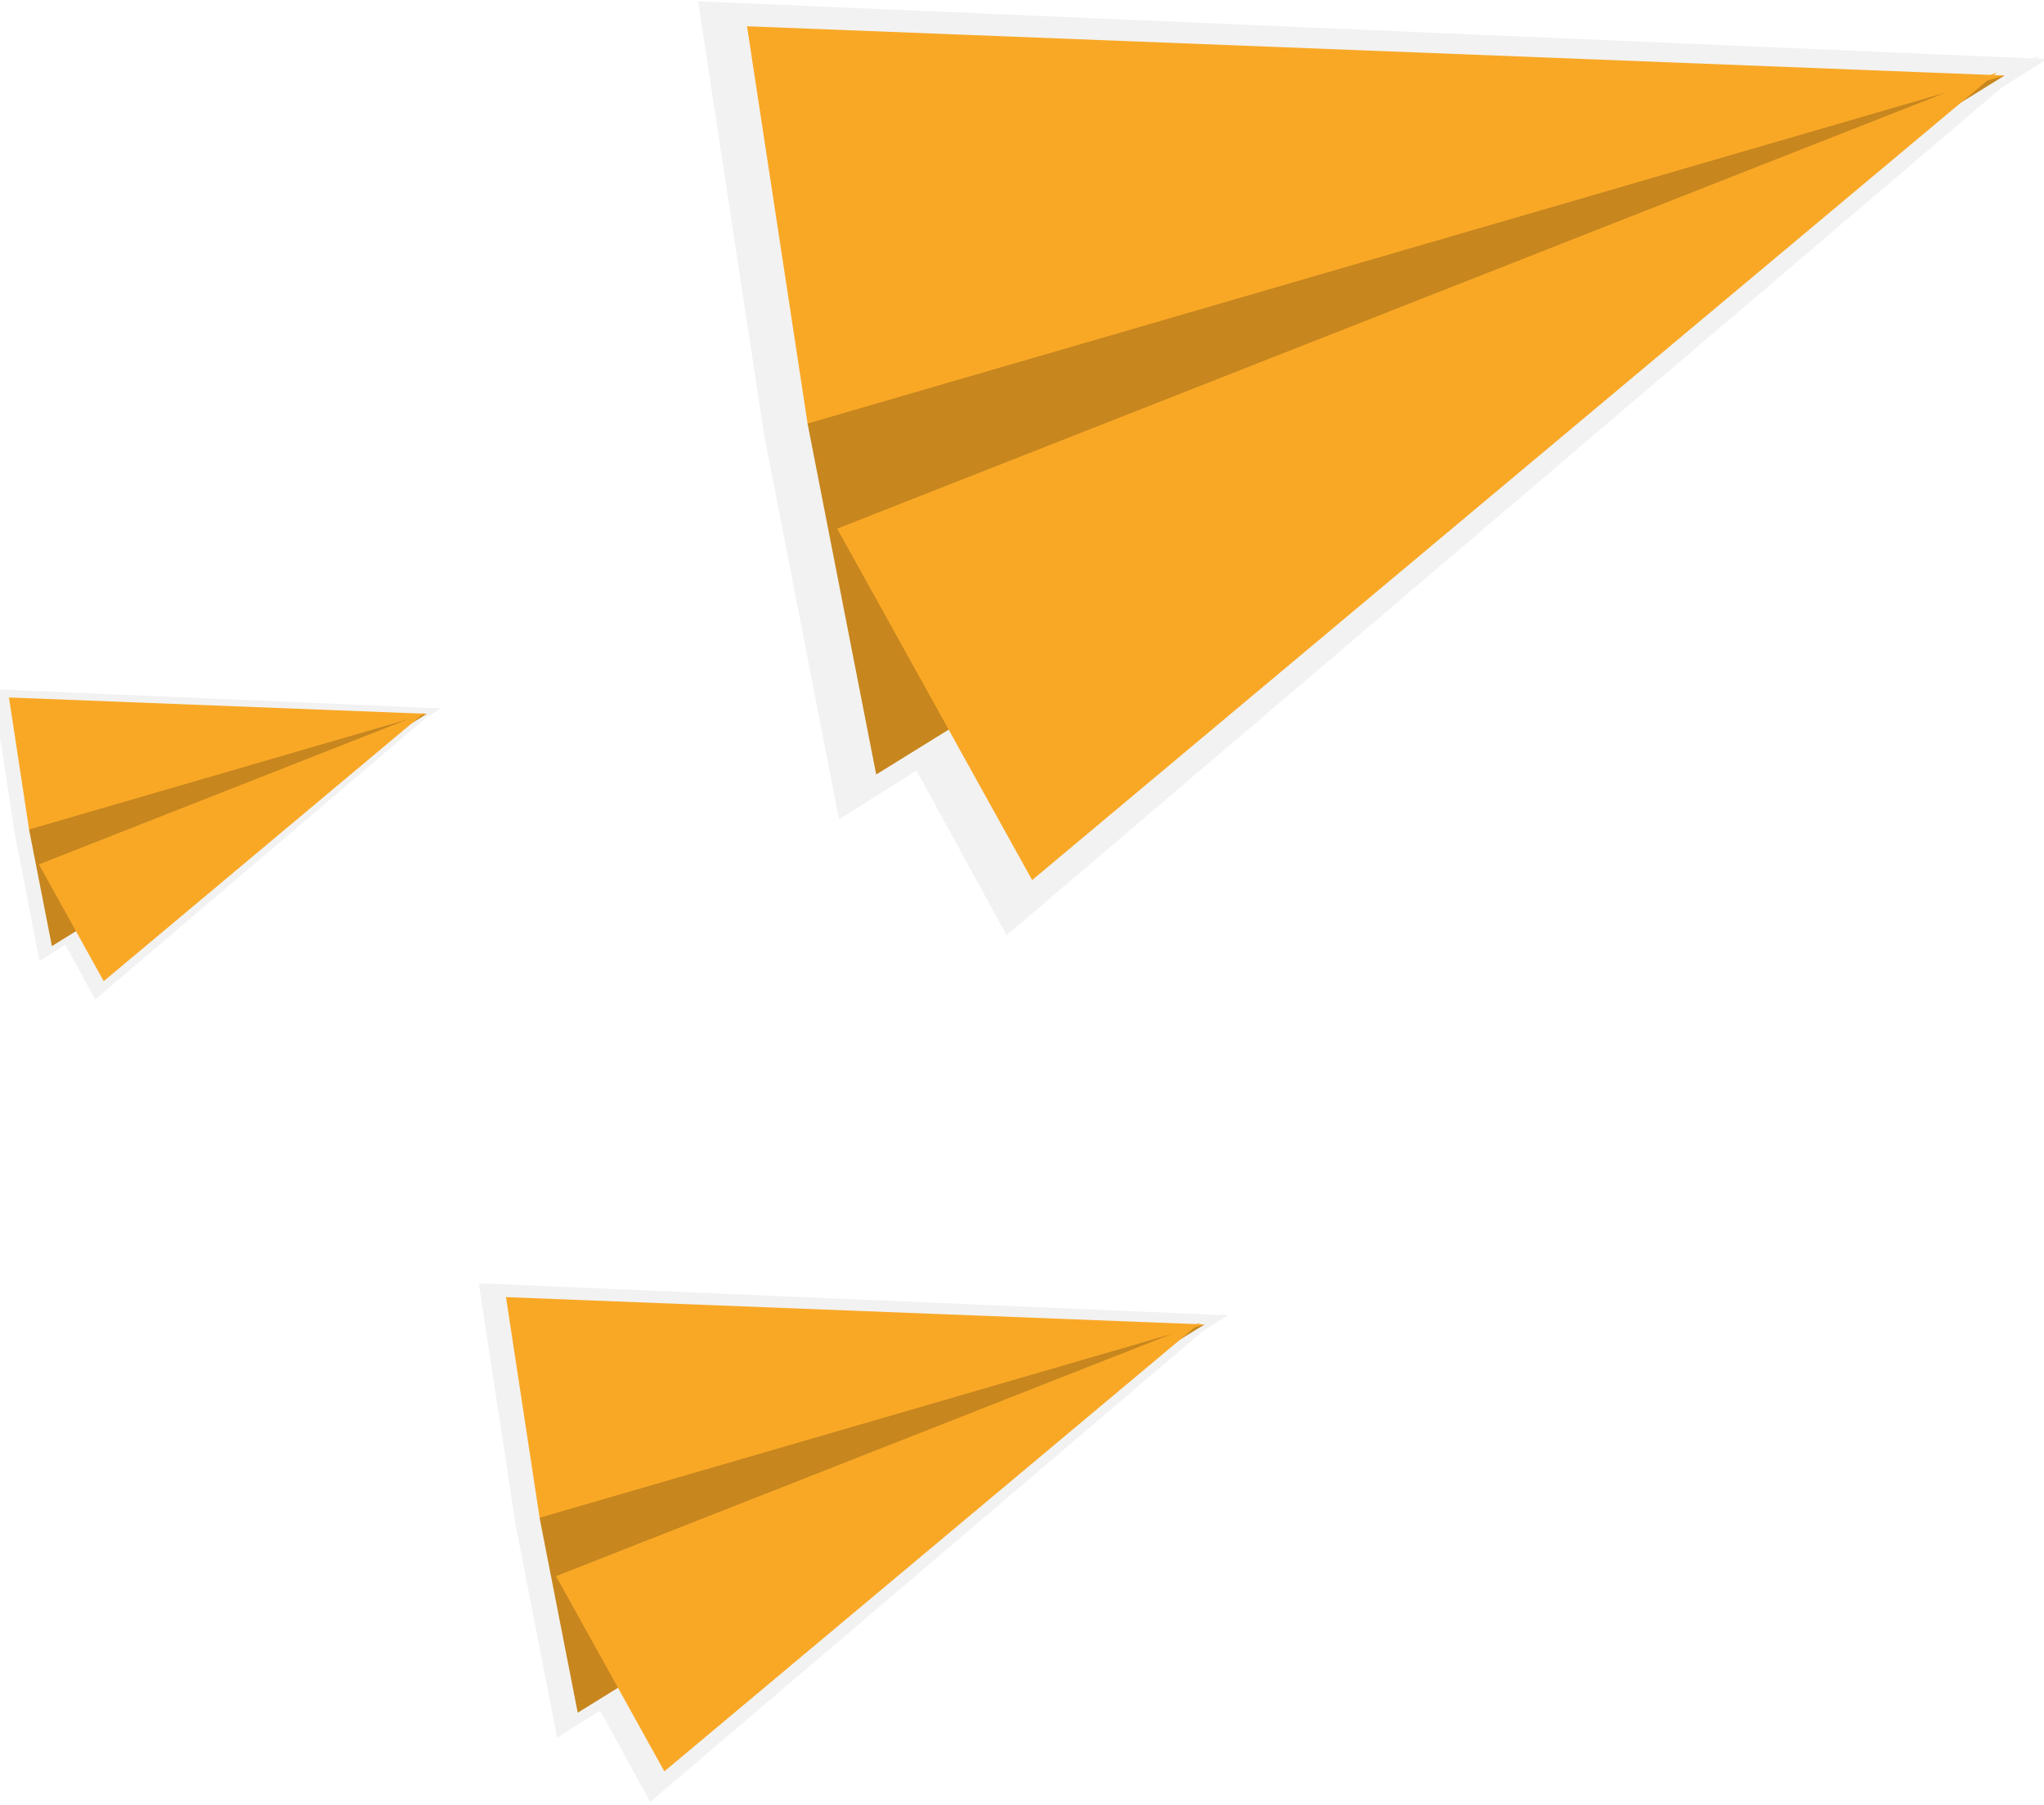 <svg xmlns="http://www.w3.org/2000/svg" xmlns:xlink="http://www.w3.org/1999/xlink" width="317" height="280" viewBox="0 0 317 280">
  <defs>
    <linearGradient id="linear-gradient" x1="1.664" y1="6.158" x2="1.664" y2="5.134" gradientUnits="objectBoundingBox">
      <stop offset="0" stop-color="gray" stop-opacity="0.251"/>
      <stop offset="0.54" stop-color="gray" stop-opacity="0.122"/>
      <stop offset="1" stop-color="gray" stop-opacity="0.102"/>
    </linearGradient>
    <clipPath id="clip-Artboard_1">
      <rect width="317" height="280"/>
    </clipPath>
  </defs>
  <g id="Artboard_1" data-name="Artboard – 1" clip-path="url(#clip-Artboard_1)">
    <g id="Group_17470" data-name="Group 17470" transform="translate(-857 -441)">
      <g id="Group_17466" data-name="Group 17466" transform="translate(921.457 470.748) rotate(-34)">
        <path id="Path_2760" data-name="Path 2760" d="M212.915,124.153l8.381.272-1.417-1.049.681-.082-1.131-.245L52.837,0,23.672,61.6,0,117.421l14.2.45-2.7,28.987Z" transform="translate(0 0)" fill="url(#linear-gradient)"/>
        <path id="Path_2762" data-name="Path 2762" d="M21.614,15.386,0,66.465l205.706,7.972L64.666,0Z" transform="translate(8.679 48.409)" fill="#f9a826"/>
        <path id="Path_2763" data-name="Path 2763" d="M21.614,15.386,0,66.465l205.706,7.972L64.666,0Z" transform="translate(8.679 48.409)" opacity="0.2"/>
        <path id="Path_2764" data-name="Path 2764" d="M26.671,0l157.42,115.39L0,56.339Z" transform="translate(30.295 7.455)" fill="#f9a826"/>
        <path id="Path_2761" data-name="Path 2761" d="M0,62.1,194.121,41.92,5.41,0Z" transform="translate(19.569 79.877)" fill="#f9a826"/>
      </g>
      <g id="Group_17467" data-name="Group 17467" transform="translate(841.313 557.715) rotate(-34)">
        <path id="Path_2760-2" data-name="Path 2760" d="M70.746,41.253l2.785.091-.471-.349.226-.027-.376-.082L17.556,0,7.866,20.468,0,39.016l4.718.149-.9,9.632Z" transform="translate(0 0)" fill="url(#linear-gradient)"/>
        <path id="Path_2762-2" data-name="Path 2762" d="M7.182,5.112,0,22.085l68.351,2.649L21.487,0Z" transform="translate(2.884 16.085)" fill="#f9a826"/>
        <path id="Path_2763-2" data-name="Path 2763" d="M7.182,5.112,0,22.085l68.351,2.649L21.487,0Z" transform="translate(2.884 16.085)" opacity="0.2"/>
        <path id="Path_2764-2" data-name="Path 2764" d="M8.862,0,61.169,38.341,0,18.72Z" transform="translate(10.066 2.477)" fill="#f9a826"/>
        <path id="Path_2761-2" data-name="Path 2761" d="M0,20.636l64.5-6.707L1.8,0Z" transform="translate(6.502 26.541)" fill="#f9a826"/>
      </g>
      <g id="Group_17468" data-name="Group 17468" transform="translate(906.926 656.455) rotate(-34)">
        <path id="Path_2760-3" data-name="Path 2760" d="M118.256,68.957l4.655.151-.787-.583.378-.045-.628-.136L29.346,0l-16.2,34.213L0,65.218l7.887.25-1.5,16.1Z" transform="translate(0 0)" fill="url(#linear-gradient)"/>
        <path id="Path_2762-3" data-name="Path 2762" d="M12,8.546,0,36.916l114.252,4.428L35.917,0Z" transform="translate(4.821 26.887)" fill="#f9a826"/>
        <path id="Path_2763-3" data-name="Path 2763" d="M12,8.546,0,36.916l114.252,4.428L35.917,0Z" transform="translate(4.821 26.887)" opacity="0.2"/>
        <path id="Path_2764-3" data-name="Path 2764" d="M14.813,0l87.434,64.09L0,31.292Z" transform="translate(16.826 4.141)" fill="#f9a826"/>
        <path id="Path_2761-3" data-name="Path 2761" d="M0,34.494l107.818-11.21L3,0Z" transform="translate(10.869 44.365)" fill="#f9a826"/>
      </g>
    </g>
  </g>
</svg>
